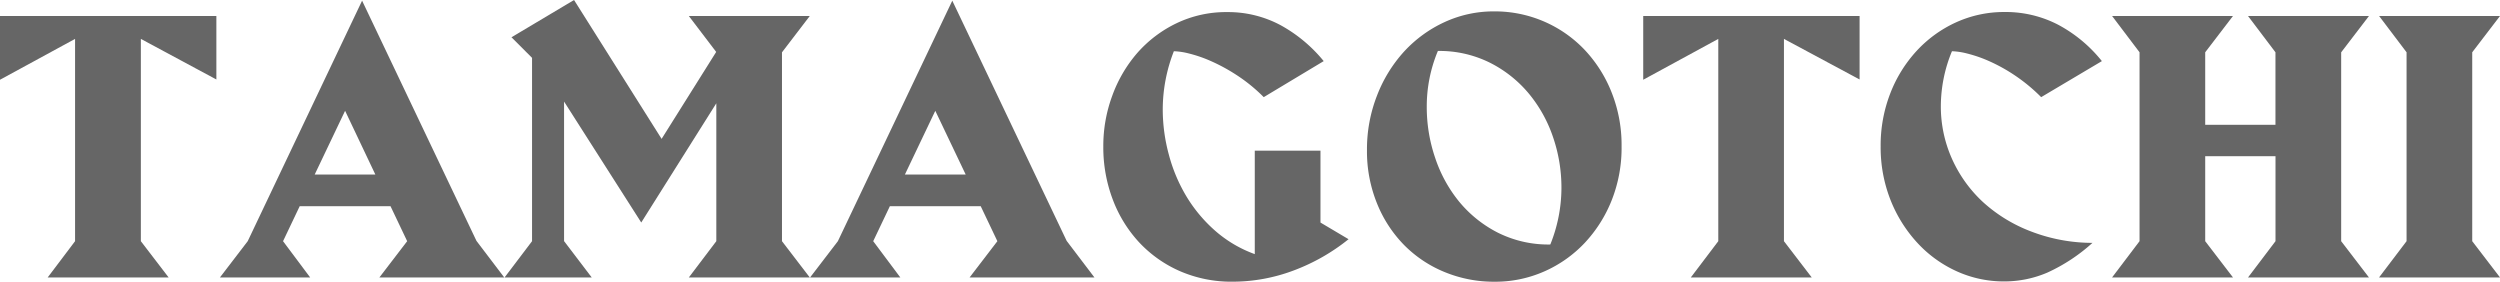 <svg xmlns="http://www.w3.org/2000/svg" width="566.16" height="63.8" viewBox="0 0 566.16 63.8">
  <title>tama_black</title>
  <g id="Layer_2" data-name="Layer 2">
    <g id="Layer_1-2" data-name="Layer 1">
      <g>
        <path d="M31.9,8.81V54.62l6.29,8.21H10.8L17,54.62V8.81L0,18.06V3.63H49V18Z" fill="#666"/>
        <path d="M114.19,62.83H85.92l6.29-8.21L88.44,46.7H67.87l-3.77,7.92,6.14,8.21H49.81l6.29-8.21L82,.15l25.9,54.4ZM85,39.52,78.15,25.09,71.27,39.52Z" fill="#666"/>
        <path d="M156,62.83l6.22-8.21V23.39l-17,27L127.74,23v31.6L134,62.83H114.27l6.22-8.21V13.1l-4.66-4.66L130,0l19.83,31.45,12.36-19.69L156,3.63h27.38l-6.29,8.22V54.62l6.29,8.21Z" fill="#666"/>
        <path d="M247.85,62.83H219.58l6.29-8.21L222.1,46.7H201.52l-3.77,7.92,6.14,8.21H183.46l6.29-8.21L215.66.15l25.9,54.4ZM218.69,39.52l-6.88-14.43-6.88,14.43Z" fill="#666"/>
        <path d="M293,61.24a39.32,39.32,0,0,1-13.91,2.55,29.18,29.18,0,0,1-11.84-2.37A27.93,27.93,0,0,1,258,54.91a29.55,29.55,0,0,1-6-9.73,33.24,33.24,0,0,1-2.14-12,32.75,32.75,0,0,1,2-11.43A30.75,30.75,0,0,1,257.55,12a27.86,27.86,0,0,1,8.88-6.73A25.89,25.89,0,0,1,277.9,2.74,25.12,25.12,0,0,1,290,5.7a33.15,33.15,0,0,1,9.77,8.14L286.19,22a37.12,37.12,0,0,0-6.14-5,41,41,0,0,0-5.85-3.18,30.23,30.23,0,0,0-4.92-1.7,15.91,15.91,0,0,0-3.44-.52,36.26,36.26,0,0,0-2.52,13.17,39.23,39.23,0,0,0,1.37,10.21,36.55,36.55,0,0,0,4,9.51,33.13,33.13,0,0,0,6.55,7.81,28.08,28.08,0,0,0,8.92,5.25V34.12h14.88V50.4l6.36,3.77A44.89,44.89,0,0,1,293,61.24Z" fill="#666"/>
        <path d="M367.23,33.16A32.2,32.2,0,0,1,365,45.33a30.64,30.64,0,0,1-6.14,9.7,28.18,28.18,0,0,1-9.14,6.44,27.45,27.45,0,0,1-11.25,2.33,29.28,29.28,0,0,1-11.29-2.18A27.52,27.52,0,0,1,318,55.51a28.75,28.75,0,0,1-6.14-9.4A31.37,31.37,0,0,1,309.57,34a33.36,33.36,0,0,1,2.26-12.32,31.63,31.63,0,0,1,6.14-10,28.79,28.79,0,0,1,9.14-6.66,26.53,26.53,0,0,1,11.32-2.44,28,28,0,0,1,20.39,8.66A30.2,30.2,0,0,1,365,21,32.22,32.22,0,0,1,367.23,33.16Zm-13.62,9.33a35.19,35.19,0,0,0-1.89-11.4,31,31,0,0,0-5.48-9.88,27.59,27.59,0,0,0-8.81-7,25.59,25.59,0,0,0-11.8-2.67,32.53,32.53,0,0,0-2.52,12.73A35.51,35.51,0,0,0,325,35.71a31.24,31.24,0,0,0,5.48,10,27.47,27.47,0,0,0,8.77,7,25.52,25.52,0,0,0,11.84,2.66A34.4,34.4,0,0,0,353.61,42.48Z" fill="#666"/>
        <path d="M404,8.81V54.62l6.29,8.21H382.91l6.22-8.21V8.81l-17,9.25V3.63h49V18Z" fill="#666"/>
        <path d="M462.25,22a39,39,0,0,0-6.07-5,38.13,38.13,0,0,0-5.77-3.18,30.23,30.23,0,0,0-4.92-1.7,15.91,15.91,0,0,0-3.44-.52,32.72,32.72,0,0,0-2.52,12.36,29,29,0,0,0,2.52,12,30,30,0,0,0,7.07,9.84A34.1,34.1,0,0,0,460,52.43,38.72,38.72,0,0,0,473.87,55a39.77,39.77,0,0,1-10.21,6.73,24.72,24.72,0,0,1-9.7,2,25.73,25.73,0,0,1-11-2.37,27.58,27.58,0,0,1-8.88-6.51,31.2,31.2,0,0,1-6-9.7,32.46,32.46,0,0,1-2.18-12,32.45,32.45,0,0,1,2.18-12,30.33,30.33,0,0,1,6-9.66,27.81,27.81,0,0,1,8.92-6.44,26.22,26.22,0,0,1,11-2.33A25.78,25.78,0,0,1,466,5.55a31.8,31.8,0,0,1,10,8.29Z" fill="#666"/>
        <path d="M509.1,62.83l6.22-8.21V35.38H499.4V54.62l6.29,8.21H478.31l6.22-8.21V11.84l-6.22-8.22h27.38l-6.29,8.22V28.27h15.91V11.84L509.1,3.63h27.38l-6.29,8.22V54.62l6.29,8.21Z" fill="#666"/>
        <path d="M538.77,62.83,545,54.62V11.84l-6.22-8.22h27.38l-6.29,8.22V54.62l6.29,8.21Z" fill="#666"/>
      </g>
    </g>
  </g>
</svg>
